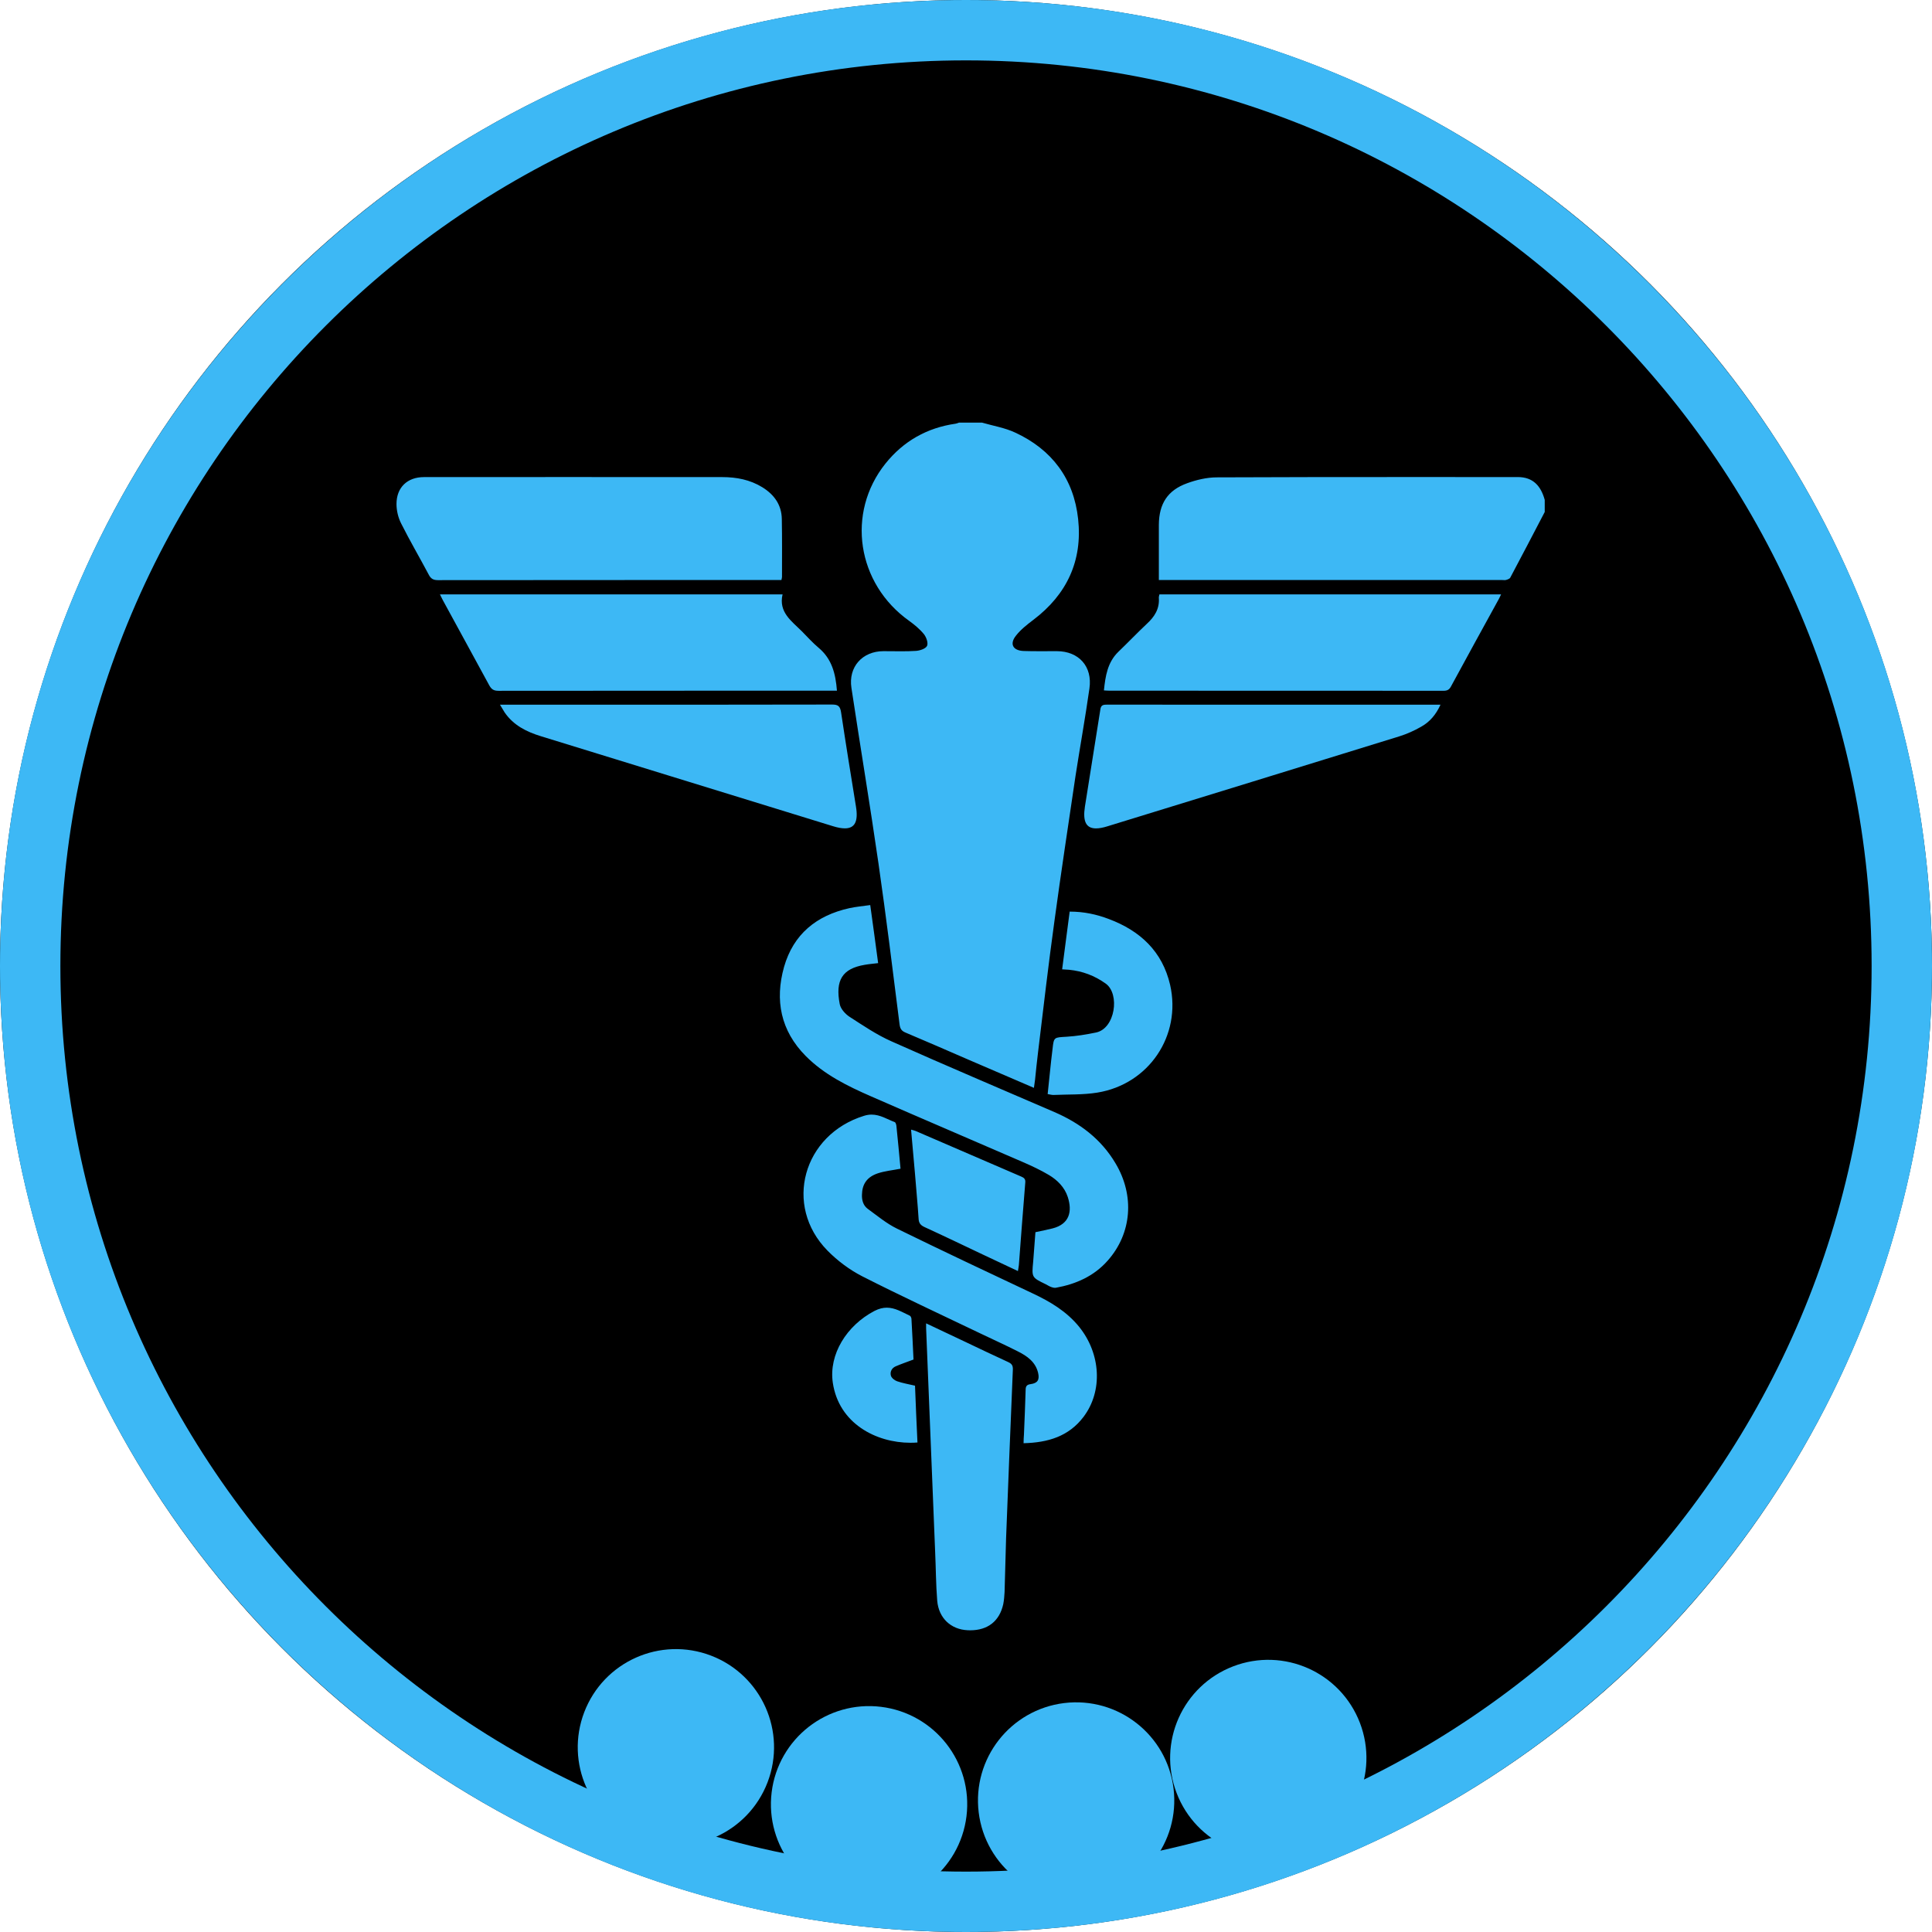 <?xml version="1.0" encoding="UTF-8" standalone="no"?>
<!DOCTYPE svg PUBLIC "-//W3C//DTD SVG 1.1//EN" "http://www.w3.org/Graphics/SVG/1.1/DTD/svg11.dtd">
<svg width="100%" height="100%" viewBox="0 0 256 256" version="1.1" xmlns="http://www.w3.org/2000/svg" xmlns:xlink="http://www.w3.org/1999/xlink" xml:space="preserve" xmlns:serif="http://www.serif.com/" style="fill-rule:evenodd;clip-rule:evenodd;stroke-linecap:round;stroke-miterlimit:1.5;">
    <g transform="matrix(1,0,0,1,-8100,-3000)">
        <g transform="matrix(1,0,0,1,8100,3000)">
            <rect id="department-medical-rank-7-token" x="0" y="0" width="256" height="256" style="fill:none;"/>
            <g id="department-medical-rank-7-token1" serif:id="department-medical-rank-7-token">
                <circle cx="128" cy="128" r="128"/>
                <path d="M128,0C198.645,0 256,57.355 256,128C256,198.645 198.645,256 128,256C57.355,256 0,198.645 0,128C0,57.355 57.355,0 128,0ZM128,8C61.77,8 8,61.77 8,128C8,194.23 61.77,248 128,248C194.23,248 248,194.23 248,128C248,61.77 194.23,8 128,8Z" style="fill:rgb(61,184,245);"/>
                <g transform="matrix(2.493,0,0,2.493,-3647,70.956)">
                    <g id="Medical">
                        <path id="Medical1" serif:id="Medical" d="M1512.12,41.875C1512.12,41.992 1512.12,42.066 1512.12,42.14C1512.28,46.102 1512.44,50.063 1512.6,54.025C1512.64,54.89 1512.64,55.758 1512.71,56.619C1512.79,57.547 1513.44,58.143 1514.32,58.186C1514.37,58.189 1514.42,58.19 1514.46,58.19C1515.4,58.19 1516.02,57.704 1516.22,56.8C1516.26,56.592 1516.28,56.376 1516.29,56.163C1516.32,55.212 1516.34,54.261 1516.37,53.31C1516.49,50.32 1516.6,47.329 1516.73,44.34C1516.74,44.114 1516.67,44.019 1516.48,43.932C1515.69,43.571 1514.91,43.195 1514.13,42.825C1513.47,42.512 1512.81,42.2 1512.12,41.875ZM1509.22,30.78C1509.1,30.78 1508.97,30.798 1508.83,30.841C1505.58,31.837 1504.52,35.612 1506.88,38.011C1507.41,38.55 1508.05,39.028 1508.72,39.372C1510.79,40.424 1512.89,41.398 1514.98,42.4C1515.65,42.724 1516.34,43.031 1517,43.368C1517.49,43.613 1517.93,43.923 1518.07,44.496C1518.16,44.872 1518.05,45.054 1517.68,45.105C1517.47,45.132 1517.41,45.217 1517.41,45.412C1517.39,46.203 1517.35,46.993 1517.32,47.784C1517.31,47.929 1517.3,48.073 1517.3,48.246C1518.59,48.214 1519.7,47.889 1520.49,46.841C1521.52,45.475 1521.41,43.489 1520.25,42.055C1519.59,41.245 1518.73,40.729 1517.8,40.291C1515.38,39.152 1512.97,38.015 1510.57,36.84C1510.01,36.566 1509.52,36.154 1509.01,35.783C1508.78,35.61 1508.7,35.337 1508.71,35.041C1508.72,34.481 1508.97,34.095 1509.56,33.899C1509.93,33.777 1510.33,33.74 1510.76,33.656C1510.69,32.901 1510.62,32.136 1510.54,31.372C1510.53,31.305 1510.5,31.2 1510.46,31.183C1510.05,31.028 1509.68,30.78 1509.22,30.78ZM1510.03,41.042C1509.83,41.042 1509.62,41.09 1509.38,41.212C1507.89,41.987 1506.94,43.534 1507.16,45.029C1507.48,47.199 1509.46,48.222 1511.29,48.222C1511.41,48.222 1511.54,48.217 1511.66,48.208C1511.61,47.199 1511.57,46.189 1511.53,45.188C1511.19,45.109 1510.88,45.056 1510.58,44.954C1510.45,44.91 1510.29,44.784 1510.25,44.663C1510.19,44.458 1510.29,44.253 1510.5,44.161C1510.79,44.036 1511.09,43.933 1511.45,43.798C1511.42,43.095 1511.38,42.36 1511.34,41.625C1511.33,41.57 1511.3,41.488 1511.25,41.467C1510.84,41.275 1510.47,41.042 1510.03,41.042ZM1509.15,19.643C1508.76,19.7 1508.39,19.73 1508.03,19.81C1506.29,20.199 1505.07,21.188 1504.57,22.926C1504.07,24.702 1504.39,26.323 1505.72,27.664C1506.7,28.654 1507.93,29.258 1509.19,29.809C1511.88,30.989 1514.58,32.136 1517.27,33.306C1517.74,33.51 1518.21,33.731 1518.65,33.992C1519.1,34.263 1519.48,34.64 1519.65,35.162C1519.89,35.904 1519.76,36.594 1518.84,36.829C1518.55,36.903 1518.25,36.959 1517.93,37.03C1517.89,37.561 1517.85,38.083 1517.81,38.604C1517.73,39.436 1517.73,39.435 1518.49,39.803C1518.58,39.85 1518.67,39.909 1518.77,39.945C1518.83,39.967 1518.9,39.987 1518.97,39.987C1518.98,39.987 1519,39.986 1519.02,39.983C1520.08,39.791 1521.04,39.37 1521.77,38.542C1523.05,37.101 1523.22,35.088 1522.18,33.358C1521.42,32.081 1520.29,31.229 1518.94,30.646C1516.05,29.396 1513.15,28.169 1510.28,26.887C1509.49,26.538 1508.77,26.045 1508.04,25.575C1507.82,25.429 1507.58,25.162 1507.53,24.914C1507.28,23.636 1507.67,23.021 1508.85,22.82C1509.08,22.779 1509.32,22.759 1509.57,22.729C1509.43,21.7 1509.3,20.697 1509.15,19.643ZM1511.32,31.579C1511.39,32.39 1511.46,33.166 1511.53,33.942C1511.59,34.73 1511.67,35.518 1511.72,36.307C1511.73,36.539 1511.82,36.658 1512.03,36.755C1513.07,37.232 1514.1,37.728 1515.13,38.216C1515.75,38.507 1516.36,38.795 1517,39.096C1517.02,38.965 1517.04,38.873 1517.05,38.778C1517.16,37.319 1517.27,35.858 1517.39,34.399C1517.41,34.209 1517.33,34.138 1517.17,34.071C1515.3,33.267 1513.43,32.457 1511.56,31.65C1511.49,31.619 1511.41,31.606 1511.32,31.579ZM1519.77,19.991L1519.75,19.991C1519.62,21.019 1519.48,22.022 1519.35,23.059C1519.51,23.069 1519.61,23.072 1519.72,23.082C1520.43,23.154 1521.07,23.389 1521.67,23.82C1522.43,24.371 1522.17,26.208 1521.15,26.417C1520.63,26.524 1520.11,26.61 1519.58,26.642C1518.92,26.682 1518.91,26.652 1518.84,27.286C1518.74,28.079 1518.67,28.873 1518.58,29.689C1518.7,29.708 1518.79,29.736 1518.88,29.736L1518.89,29.736C1519.67,29.702 1520.46,29.734 1521.22,29.611C1523.96,29.167 1525.7,26.581 1525.09,23.889C1524.68,22.11 1523.5,21.01 1521.83,20.384C1521.18,20.136 1520.5,19.991 1519.77,19.991ZM1515.09,-6L1513.87,-6C1513.81,-5.98 1513.75,-5.952 1513.69,-5.943C1512.17,-5.726 1510.92,-5.019 1509.96,-3.824C1507.86,-1.198 1508.44,2.563 1511.22,4.538C1511.5,4.741 1511.78,4.971 1512,5.24C1512.13,5.401 1512.24,5.708 1512.17,5.866C1512.1,6.016 1511.79,6.12 1511.58,6.133C1511.32,6.15 1511.06,6.154 1510.8,6.154L1509.85,6.148C1508.73,6.151 1507.98,6.987 1508.15,8.098C1508.62,11.215 1509.14,14.324 1509.59,17.444C1510,20.289 1510.35,23.143 1510.71,25.994C1510.74,26.212 1510.81,26.33 1511.02,26.418C1512.14,26.89 1513.26,27.379 1514.37,27.861C1515.52,28.356 1516.67,28.849 1517.85,29.358C1517.87,29.196 1517.89,29.063 1517.91,28.928C1517.96,28.439 1518.01,27.949 1518.07,27.461C1518.35,25.138 1518.62,22.813 1518.94,20.494C1519.29,17.921 1519.68,15.353 1520.06,12.785C1520.3,11.232 1520.58,9.686 1520.8,8.132C1520.97,6.966 1520.24,6.15 1519.07,6.148L1518.16,6.15C1517.87,6.15 1517.59,6.148 1517.31,6.139C1516.73,6.12 1516.54,5.764 1516.9,5.318C1517.15,4.999 1517.49,4.732 1517.82,4.483C1519.6,3.136 1520.44,1.342 1520.2,-0.874C1519.97,-3.013 1518.81,-4.566 1516.85,-5.472C1516.3,-5.728 1515.68,-5.828 1515.09,-6ZM1521.74,8.99C1521.55,8.99 1521.41,9 1521.38,9.254C1521.11,10.976 1520.83,12.694 1520.56,14.414C1520.44,15.194 1520.62,15.568 1521.15,15.568C1521.32,15.568 1521.52,15.531 1521.75,15.459C1526.92,13.868 1532.1,12.278 1537.27,10.676C1537.67,10.551 1538.07,10.373 1538.43,10.165C1538.89,9.909 1539.22,9.521 1539.46,8.993L1539.04,8.993C1536.47,8.993 1533.89,8.992 1531.31,8.992L1527.72,8.993L1521.74,8.99ZM1507.13,8.985L1507.12,8.985C1503.39,8.992 1499.65,8.993 1495.91,8.993L1489.47,8.993C1489.58,9.176 1489.65,9.295 1489.72,9.407C1490.19,10.089 1490.88,10.433 1491.64,10.667C1496.82,12.263 1502,13.86 1507.18,15.454C1507.42,15.529 1507.63,15.566 1507.8,15.566C1508.34,15.566 1508.52,15.188 1508.39,14.399C1508.12,12.733 1507.85,11.068 1507.6,9.399C1507.55,9.08 1507.45,8.985 1507.13,8.985ZM1504.49,3.13L1486.28,3.13C1486.34,3.248 1486.38,3.342 1486.43,3.432C1487.25,4.942 1488.08,6.449 1488.9,7.963C1489.02,8.179 1489.14,8.255 1489.39,8.255L1489.39,8.255C1493.47,8.249 1497.54,8.248 1501.62,8.248L1507.38,8.248C1507.31,7.343 1507.11,6.559 1506.41,5.972C1506.09,5.703 1505.81,5.391 1505.52,5.096C1504.97,4.547 1504.27,4.08 1504.49,3.13ZM1542.68,3.13L1524.52,3.13C1524.51,3.201 1524.48,3.264 1524.49,3.325C1524.53,3.9 1524.26,4.32 1523.85,4.696C1523.34,5.176 1522.85,5.69 1522.34,6.179C1521.76,6.741 1521.65,7.472 1521.57,8.234C1521.68,8.24 1521.76,8.248 1521.85,8.248C1527.77,8.249 1533.7,8.248 1539.63,8.253L1539.63,8.253C1539.82,8.253 1539.93,8.193 1540.02,8.018C1540.86,6.467 1541.71,4.923 1542.56,3.376C1542.6,3.304 1542.63,3.229 1542.68,3.13ZM1493.07,-3.107C1490.52,-3.107 1487.98,-3.106 1485.43,-3.104C1484.55,-3.104 1483.97,-2.558 1483.97,-1.673C1483.97,-1.325 1484.06,-0.946 1484.22,-0.634C1484.68,0.282 1485.2,1.168 1485.68,2.074C1485.79,2.291 1485.92,2.373 1486.17,2.373L1486.17,2.373C1490.34,2.367 1494.5,2.366 1498.67,2.366L1504.43,2.366C1504.44,2.291 1504.46,2.251 1504.46,2.211C1504.46,1.184 1504.47,0.157 1504.45,-0.87C1504.44,-1.633 1504.04,-2.179 1503.41,-2.567C1502.76,-2.966 1502.04,-3.103 1501.29,-3.104C1498.55,-3.106 1495.81,-3.107 1493.07,-3.107ZM1537.33,-3.107C1534.07,-3.107 1530.81,-3.104 1527.56,-3.09C1527.04,-3.088 1526.49,-2.958 1526,-2.78C1524.95,-2.403 1524.5,-1.685 1524.49,-0.572L1524.49,2.366L1542.72,2.366C1542.77,2.366 1542.82,2.372 1542.86,2.372C1542.89,2.372 1542.92,2.37 1542.95,2.361C1543.03,2.337 1543.14,2.301 1543.17,2.236C1543.79,1.077 1544.39,-0.087 1545,-1.25L1545,-1.892C1544.8,-2.621 1544.39,-3.106 1543.57,-3.106L1537.33,-3.107Z" style="fill:rgb(61,184,245);fill-rule:nonzero;"/>
                    </g>
                </g>
                <g transform="matrix(0.993,0.122,-0.122,0.993,-1623.79,-1425.07)">
                    <circle cx="1928" cy="1439" r="9" style="fill:rgb(61,184,245);stroke:rgb(61,184,245);stroke-width:8px;"/>
                </g>
                <g transform="matrix(0.934,0.358,-0.358,0.934,-1196.03,-1802.73)">
                    <circle cx="1928" cy="1439" r="9" style="fill:rgb(61,184,245);stroke:rgb(61,184,245);stroke-width:8px;"/>
                </g>
                <g transform="matrix(0.993,-0.122,0.122,0.993,-1947.47,-955.137)">
                    <circle cx="1928" cy="1439" r="9" style="fill:rgb(61,184,245);stroke:rgb(61,184,245);stroke-width:8px;"/>
                </g>
                <g transform="matrix(0.934,-0.358,0.358,0.934,-2147.86,-420.861)">
                    <circle cx="1928" cy="1439" r="9" style="fill:rgb(61,184,245);stroke:rgb(61,184,245);stroke-width:8px;"/>
                </g>
            </g>
        </g>
    </g>
</svg>

